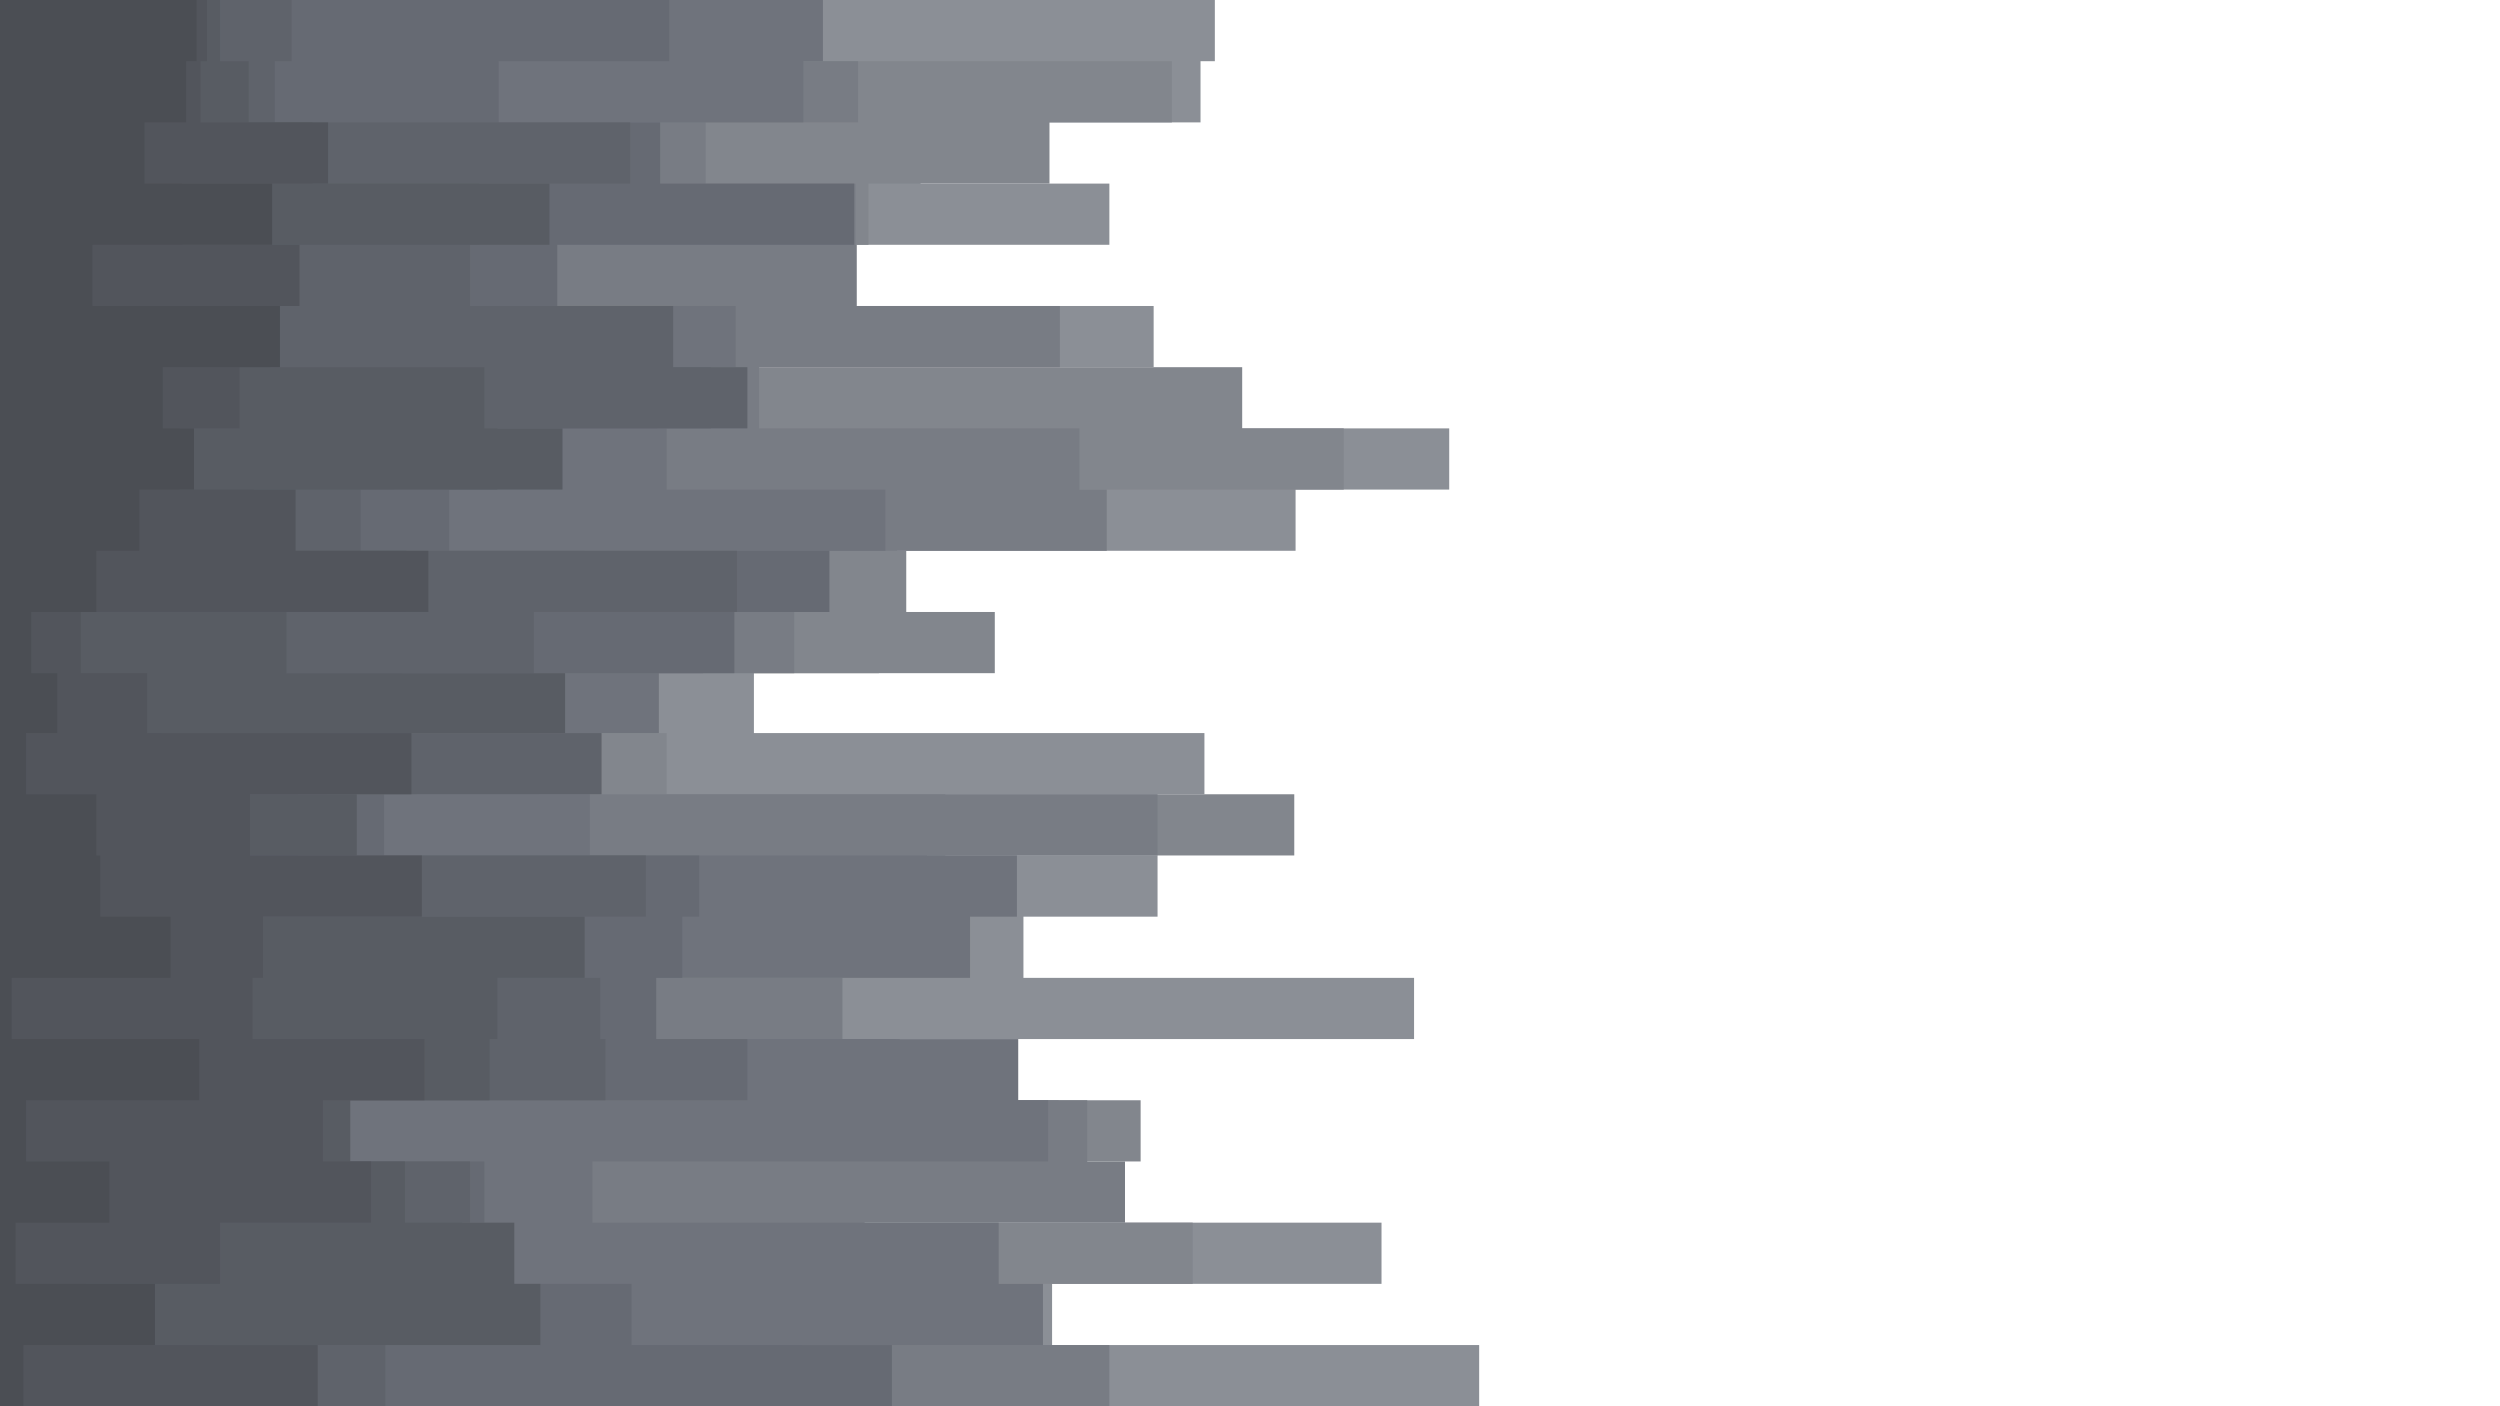 <svg id="visual" viewBox="0 0 1920 1080" width="1920" height="1080" xmlns="http://www.w3.org/2000/svg" xmlns:xlink="http://www.w3.org/1999/xlink" version="1.1"><rect x="0" y="0" width="1920" height="1080" fill="#ffffff"></rect><path d="M847 0L933 0L933 47L922 47L922 94L707 94L707 141L852 141L852 188L657 188L657 235L886 235L886 282L564 282L564 329L1113 329L1113 376L995 376L995 423L485 423L485 470L675 470L675 517L579 517L579 563L925 563L925 610L726 610L726 657L889 657L889 704L786 704L786 751L1086 751L1086 798L691 798L691 845L813 845L813 892L541 892L541 939L1061 939L1061 986L808 986L808 1033L1136 1033L1136 1080L0 1080L0 1033L0 1033L0 986L0 986L0 939L0 939L0 892L0 892L0 845L0 845L0 798L0 798L0 751L0 751L0 704L0 704L0 657L0 657L0 610L0 610L0 563L0 563L0 517L0 517L0 470L0 470L0 423L0 423L0 376L0 376L0 329L0 329L0 282L0 282L0 235L0 235L0 188L0 188L0 141L0 141L0 94L0 94L0 47L0 47L0 0L0 0Z" fill="#8b8f96"></path><path d="M1027 0L540 0L540 47L900 47L900 94L806 94L806 141L667 141L667 188L468 188L468 235L466 235L466 282L954 282L954 329L1032 329L1032 376L689 376L689 423L696 423L696 470L764 470L764 517L435 517L435 563L512 563L512 610L994 610L994 657L610 657L610 704L436 704L436 751L553 751L553 798L552 798L552 845L876 845L876 892L452 892L452 939L916 939L916 986L755 986L755 1033L821 1033L821 1080L0 1080L0 1033L0 1033L0 986L0 986L0 939L0 939L0 892L0 892L0 845L0 845L0 798L0 798L0 751L0 751L0 704L0 704L0 657L0 657L0 610L0 610L0 563L0 563L0 517L0 517L0 470L0 470L0 423L0 423L0 376L0 376L0 329L0 329L0 282L0 282L0 235L0 235L0 188L0 188L0 141L0 141L0 94L0 94L0 47L0 47L0 0L0 0Z" fill="#82868d"></path><path d="M708 0L436 0L436 47L659 47L659 94L542 94L542 141L657 141L657 188L658 188L658 235L814 235L814 282L583 282L583 329L829 329L829 376L850 376L850 423L500 423L500 470L610 470L610 517L433 517L433 563L414 563L414 610L889 610L889 657L712 657L712 704L354 704L354 751L647 751L647 798L688 798L688 845L835 845L835 892L864 892L864 939L664 939L664 986L704 986L704 1033L852 1033L852 1080L0 1080L0 1033L0 1033L0 986L0 986L0 939L0 939L0 892L0 892L0 845L0 845L0 798L0 798L0 751L0 751L0 704L0 704L0 657L0 657L0 610L0 610L0 563L0 563L0 517L0 517L0 470L0 470L0 423L0 423L0 376L0 376L0 329L0 329L0 282L0 282L0 235L0 235L0 188L0 188L0 141L0 141L0 94L0 94L0 47L0 47L0 0L0 0Z" fill="#787c84"></path><path d="M641 0L632 0L632 47L617 47L617 94L400 94L400 141L412 141L412 188L320 188L320 235L565 235L565 282L505 282L505 329L512 329L512 376L680 376L680 423L449 423L449 470L540 470L540 517L506 517L506 563L320 563L320 610L453 610L453 657L781 657L781 704L745 704L745 751L433 751L433 798L782 798L782 845L805 845L805 892L455 892L455 939L767 939L767 986L801 986L801 1033L616 1033L616 1080L0 1080L0 1033L0 1033L0 986L0 986L0 939L0 939L0 892L0 892L0 845L0 845L0 798L0 798L0 751L0 751L0 704L0 704L0 657L0 657L0 610L0 610L0 563L0 563L0 517L0 517L0 470L0 470L0 423L0 423L0 376L0 376L0 329L0 329L0 282L0 282L0 235L0 235L0 188L0 188L0 141L0 141L0 94L0 94L0 47L0 47L0 0L0 0Z" fill="#6f737c"></path><path d="M599 0L514 0L514 47L383 47L383 94L507 94L507 141L656 141L656 188L428 188L428 235L343 235L343 282L546 282L546 329L303 329L303 376L345 376L345 423L637 423L637 470L564 470L564 517L309 517L309 563L251 563L251 610L295 610L295 657L537 657L537 704L524 704L524 751L504 751L504 798L574 798L574 845L250 845L250 892L372 892L372 939L277 939L277 986L485 986L485 1033L685 1033L685 1080L0 1080L0 1033L0 1033L0 986L0 986L0 939L0 939L0 892L0 892L0 845L0 845L0 798L0 798L0 751L0 751L0 704L0 704L0 657L0 657L0 610L0 610L0 563L0 563L0 517L0 517L0 470L0 470L0 423L0 423L0 376L0 376L0 329L0 329L0 282L0 282L0 235L0 235L0 188L0 188L0 141L0 141L0 94L0 94L0 47L0 47L0 0L0 0Z" fill="#666a73"></path><path d="M185 0L224 0L224 47L211 47L211 94L484 94L484 141L368 141L368 188L361 188L361 235L517 235L517 282L574 282L574 329L382 329L382 376L277 376L277 423L566 423L566 470L410 470L410 517L194 517L194 563L462 563L462 610L229 610L229 657L496 657L496 704L187 704L187 751L461 751L461 798L465 798L465 845L256 845L256 892L361 892L361 939L355 939L355 986L207 986L207 1033L296 1033L296 1080L0 1080L0 1033L0 1033L0 986L0 986L0 939L0 939L0 892L0 892L0 845L0 845L0 798L0 798L0 751L0 751L0 704L0 704L0 657L0 657L0 610L0 610L0 563L0 563L0 517L0 517L0 470L0 470L0 423L0 423L0 376L0 376L0 329L0 329L0 282L0 282L0 235L0 235L0 188L0 188L0 141L0 141L0 94L0 94L0 47L0 47L0 0L0 0Z" fill="#5f636b"></path><path d="M288 0L169 0L169 47L191 47L191 94L240 94L240 141L422 141L422 188L168 188L168 235L181 235L181 282L372 282L372 329L432 329L432 376L195 376L195 423L312 423L312 470L220 470L220 517L434 517L434 563L124 563L124 610L274 610L274 657L178 657L178 704L449 704L449 751L382 751L382 798L376 798L376 845L269 845L269 892L311 892L311 939L395 939L395 986L415 986L415 1033L164 1033L164 1080L0 1080L0 1033L0 1033L0 986L0 986L0 939L0 939L0 892L0 892L0 845L0 845L0 798L0 798L0 751L0 751L0 704L0 704L0 657L0 657L0 610L0 610L0 563L0 563L0 517L0 517L0 470L0 470L0 423L0 423L0 376L0 376L0 329L0 329L0 282L0 282L0 235L0 235L0 188L0 188L0 141L0 141L0 94L0 94L0 47L0 47L0 0L0 0Z" fill="#585c63"></path><path d="M336 0L159 0L159 47L154 47L154 94L252 94L252 141L140 141L140 188L230 188L230 235L208 235L208 282L184 282L184 329L138 329L138 376L227 376L227 423L329 423L329 470L62 470L62 517L113 517L113 563L316 563L316 610L192 610L192 657L324 657L324 704L202 704L202 751L194 751L194 798L326 798L326 845L248 845L248 892L285 892L285 939L169 939L169 986L66 986L66 1033L244 1033L244 1080L0 1080L0 1033L0 1033L0 986L0 986L0 939L0 939L0 892L0 892L0 845L0 845L0 798L0 798L0 751L0 751L0 704L0 704L0 657L0 657L0 610L0 610L0 563L0 563L0 517L0 517L0 470L0 470L0 423L0 423L0 376L0 376L0 329L0 329L0 282L0 282L0 235L0 235L0 188L0 188L0 141L0 141L0 94L0 94L0 47L0 47L0 0L0 0Z" fill="#52555c"></path><path d="M29 0L151 0L151 47L143 47L143 94L111 94L111 141L209 141L209 188L71 188L71 235L215 235L215 282L125 282L125 329L149 329L149 376L107 376L107 423L74 423L74 470L24 470L24 517L44 517L44 563L20 563L20 610L74 610L74 657L77 657L77 704L131 704L131 751L9 751L9 798L153 798L153 845L20 845L20 892L84 892L84 939L12 939L12 986L119 986L119 1033L18 1033L18 1080L0 1080L0 1033L0 1033L0 986L0 986L0 939L0 939L0 892L0 892L0 845L0 845L0 798L0 798L0 751L0 751L0 704L0 704L0 657L0 657L0 610L0 610L0 563L0 563L0 517L0 517L0 470L0 470L0 423L0 423L0 376L0 376L0 329L0 329L0 282L0 282L0 235L0 235L0 188L0 188L0 141L0 141L0 94L0 94L0 47L0 47L0 0L0 0Z" fill="#4b4e54"></path></svg>